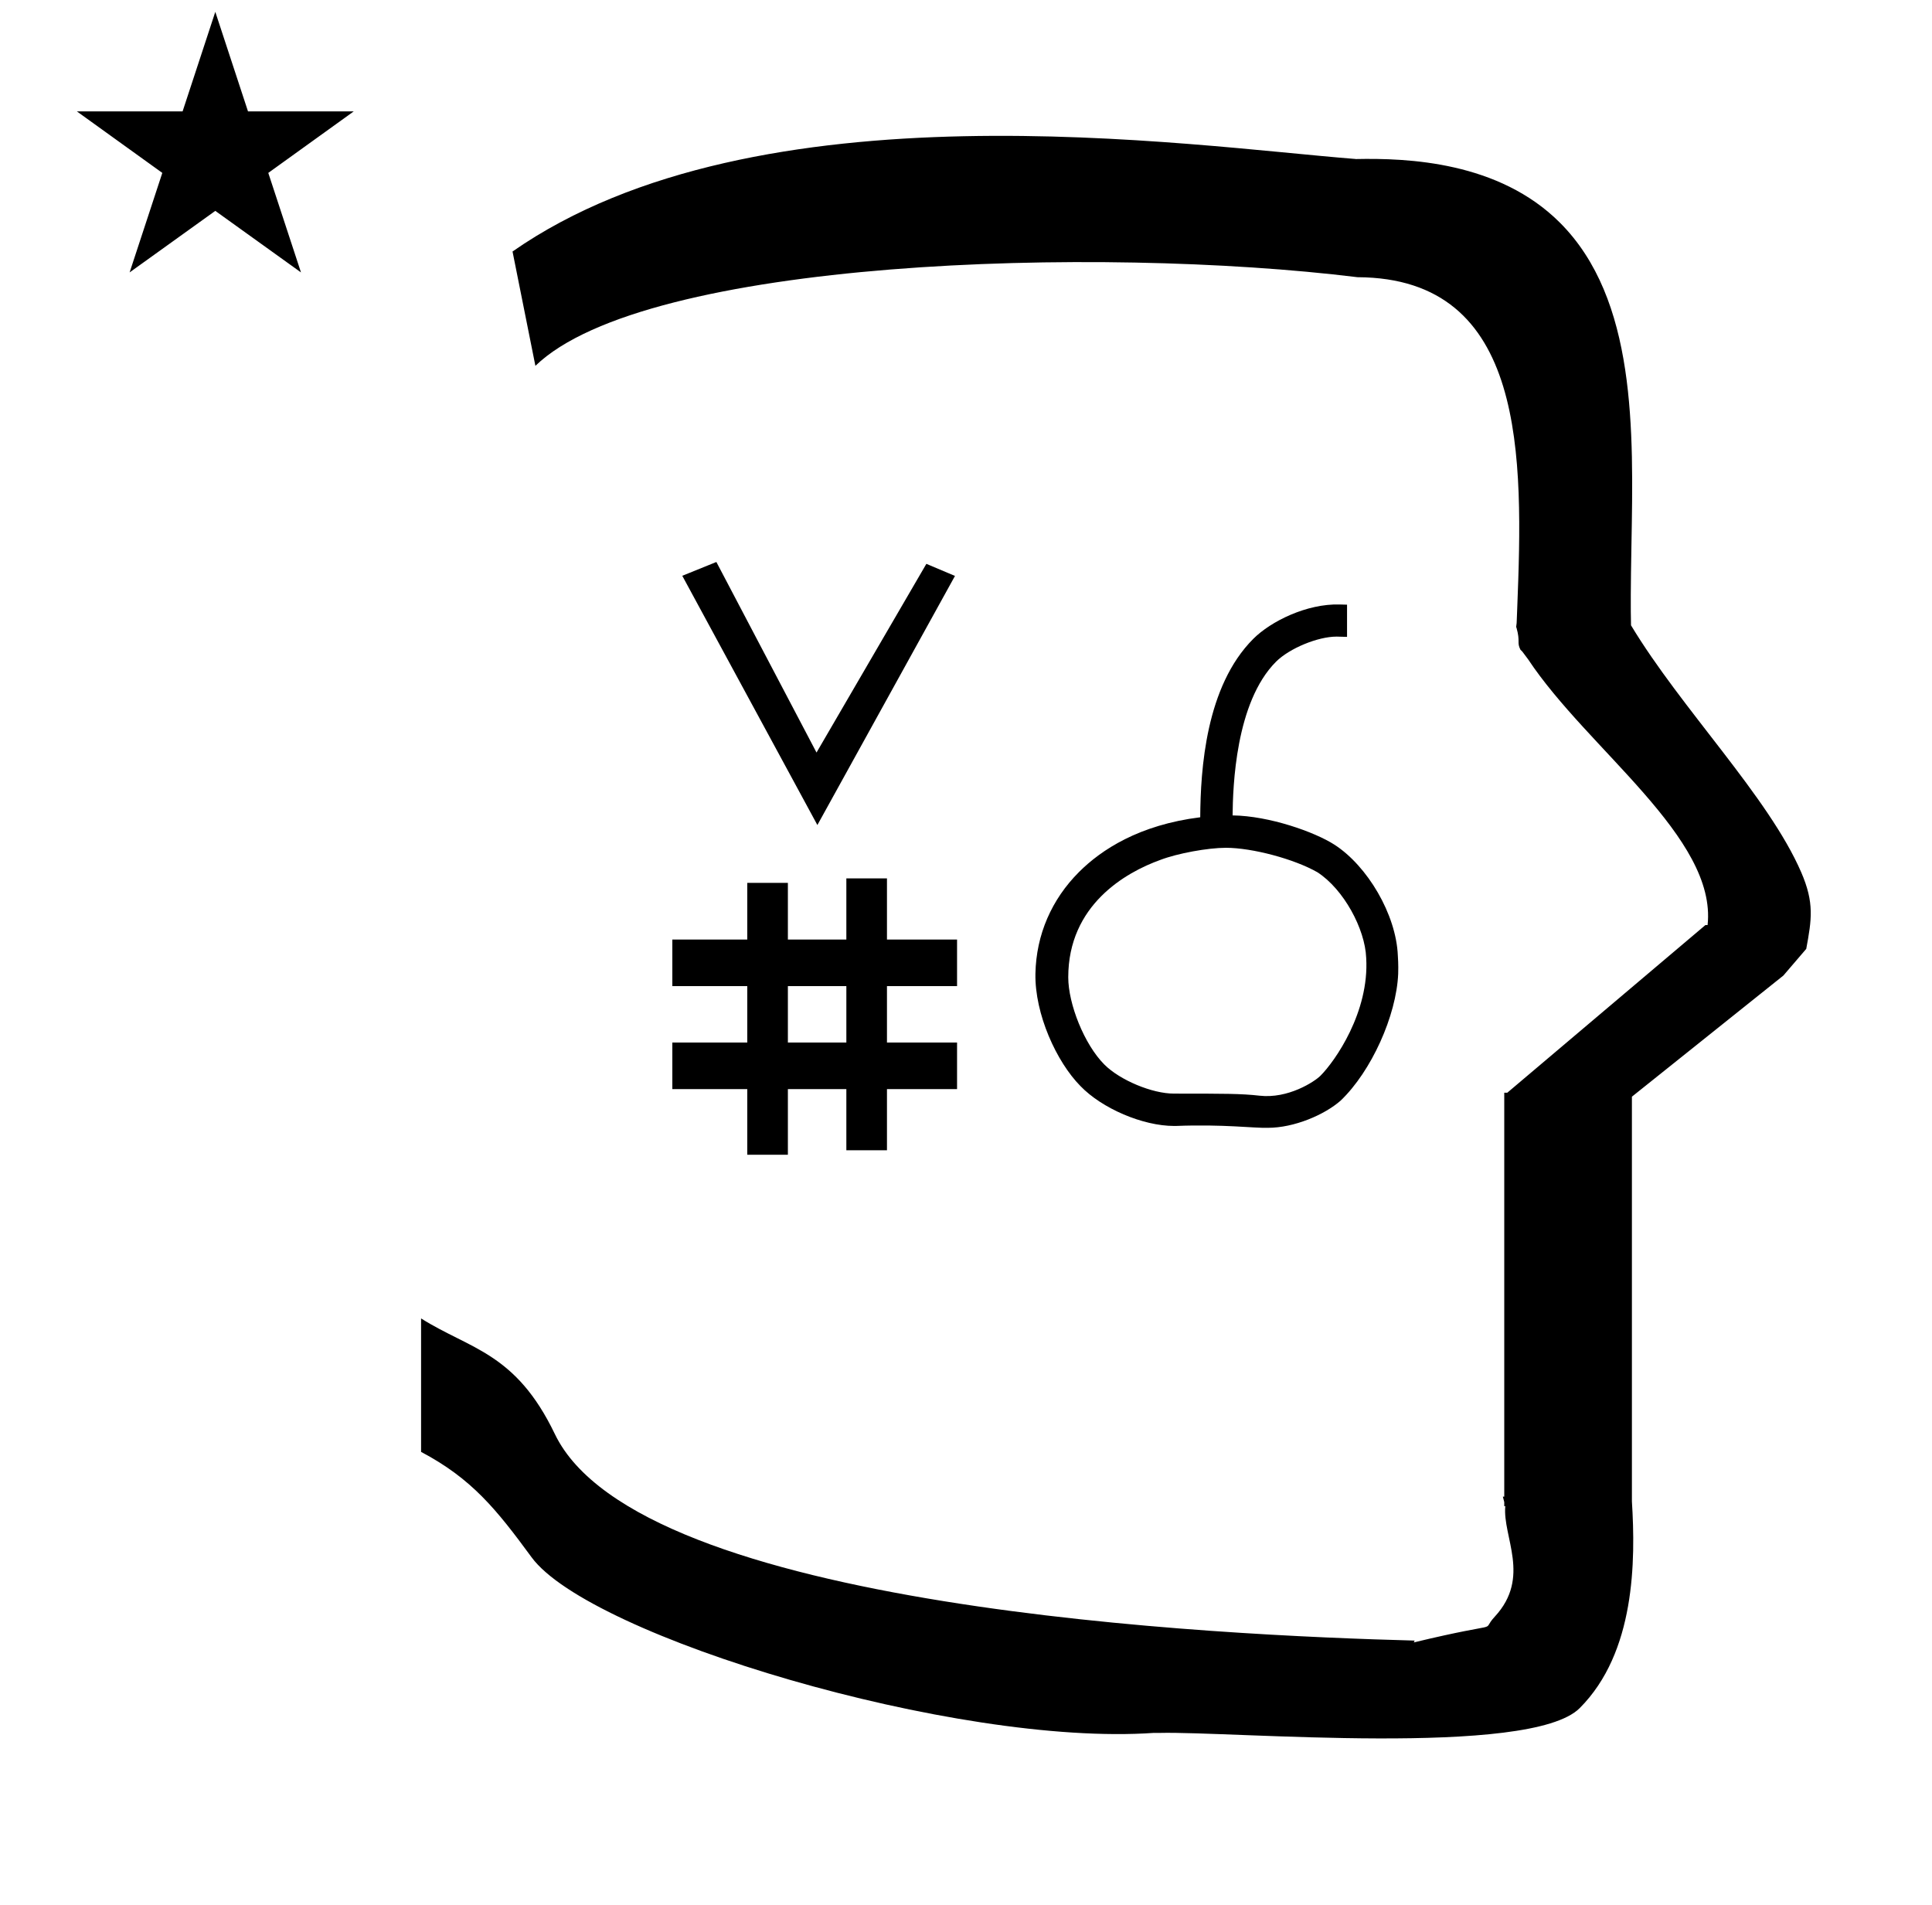 <?xml version="1.0" standalone="no"?>
<!DOCTYPE svg PUBLIC "-//W3C//DTD SVG 1.1//EN" "http://www.w3.org/Graphics/SVG/1.1/DTD/svg11.dtd" >
<svg xmlns="http://www.w3.org/2000/svg" xmlns:xlink="http://www.w3.org/1999/xlink" version="1.1" viewBox="-10 0 1014 1000">
  <g transform="matrix(1 0 0 -1 0 800)">
   <path fill="currentColor"
d="M30.324 741.553h55.515l17.161 52.226l17.16 -52.226h55.516l-44.867 -32.296l17.161 -52.225l-44.97 32.296l-44.971 -32.296l17.161 52.225zM271 608l-12 60c128.725 89.788 355.203 55.363 442.457 48.56
c0 -0.011 0.001 -0.021 0.001 -0.032c27.446 0.582 75.186 -1.321 107.268 -33.403c40.14 -40.14 38.615 -108.841 37.525 -169.365c-0.396 -21.926 -0.434 -33.24 -0.222 -41.946
c26.379 -43.828 72.168 -89.959 89.325 -129.607c6.951 -16.064 5.492 -24.764 2.646 -40.205l-12 -14l-79.501 -63.577v-212.431c1.939 -31.087 1.824 -79.241 -27.416 -108.48c-26.032 -26.032 -182.507 -12.02 -220.584 -13.005
l-2.901 0.013c-103.732 -7.3 -296.108 50.602 -326.603 92.172c-18.506 25.227 -31.401 41.253 -57.995 55.309v70.037c25.817 -16.263 49.624 -17.807 70.19 -60.636c44.219 -92.082 349.455 -105.734 451.309 -108.438l-0.499 -0.963
c50 12 34.151 4.481 42.535 13.536c19.177 20.712 3.979 41.969 5.508 57.965h-0.542v2.149c-0.254 0.99 -0.501 1.941 -0.738 2.849h0.738v207.174v3.487v1.339h1.582l104 88h1.133
c4.983 45.895 -62.838 92.129 -94.216 139.501l-3 4l-1 1c-2.021 3.992 0.044 4.025 -2.084 11.56c-0.037 0.131 -0.189 0.247 -0.175 0.367l0.259 2.072l0.064 1.499
c0.01 0.227 0.15 3.896 0.242 6.244c3.114 79.152 5.197 173.389 -83.815 173.771c-136.35 16.746 -373.536 9.534 -431.49 -46.514zM606.113 226.038c26.188 0 35.461 0 44.938 -1.088
c14.967 -1.718 28.817 7.299 31.998 10.479c7.625 7.625 25.689 33.371 23.993 61.795l-0.002 0.042c-0.589 15.286 -11.841 36.014 -25.556 44.918l0.084 -0.05c-0.027 0.017 -0.057 0.033 -0.084 0.05
c-12.063 6.938 -34.217 12.866 -48.078 12.866c-9.456 0 -25.381 -2.91 -34.398 -6.356c-18.273 -6.566 -48.342 -23.701 -48.342 -61.607c0 -13.967 8.388 -35.23 18.98 -45.822c8.179 -8.18 25.051 -15.227 36.467 -15.227z
M682.375 234.77l-0.06 -0.058c0.02 0.02 0.04 0.038 0.06 0.058zM655.457 208.089c-7.116 -0.247 -23.197 1.955 -48.227 0.979c-0.01 0 -0.635 -0.007 -0.964 -0.007
c-16.545 0 -37.914 9.211 -49.206 20.946c-12.548 12.69 -24.007 37.786 -23.623 58.958c0.393 20.542 8.554 39.051 22.866 53.363c11.749 11.748 31.605 24.755 63.632 28.742c0.16 25.135 2.897 68.693 27.852 93.647
c9.217 9.218 28.046 18.515 45.316 18.034l3.887 -0.108v-16.899c-4.797 0.145 -4.797 0.145 -5.467 0.145c-9.889 0 -24.793 -6.169 -31.793 -13.163c-21.391 -21.392 -22.641 -65.915 -22.807 -80.68
c19.275 -0.239 43.139 -8.723 53.431 -15.349c17.279 -11.123 32.425 -36.558 33.298 -58.25c0.053 -0.726 0.346 -4.764 0.18 -9.557c-0.951 -21.982 -14.085 -51.12 -30.185 -66.511l-0.064 -0.057
c-8.476 -7.438 -24.364 -14.235 -38.126 -14.235zM492.307 228.412v24.444h-36.787v29.589h36.787v24.444h-36.787v32.109h-21.318v-32.109h-30.684v29.766h-21.318v-29.766h-39.326v-24.444h39.326v-29.589h-39.326v-24.444h39.326v-34.463
h21.318v34.463h30.684v-32.119h21.318v32.119h36.787zM419 367l72.218 130.734l-15.018 6.344l-57.654 -99.036l-52.562 100.009l-17.89 -7.244zM403.518 282.445h30.684v-29.589h-30.684v29.589z" />
  </g>

</svg>
